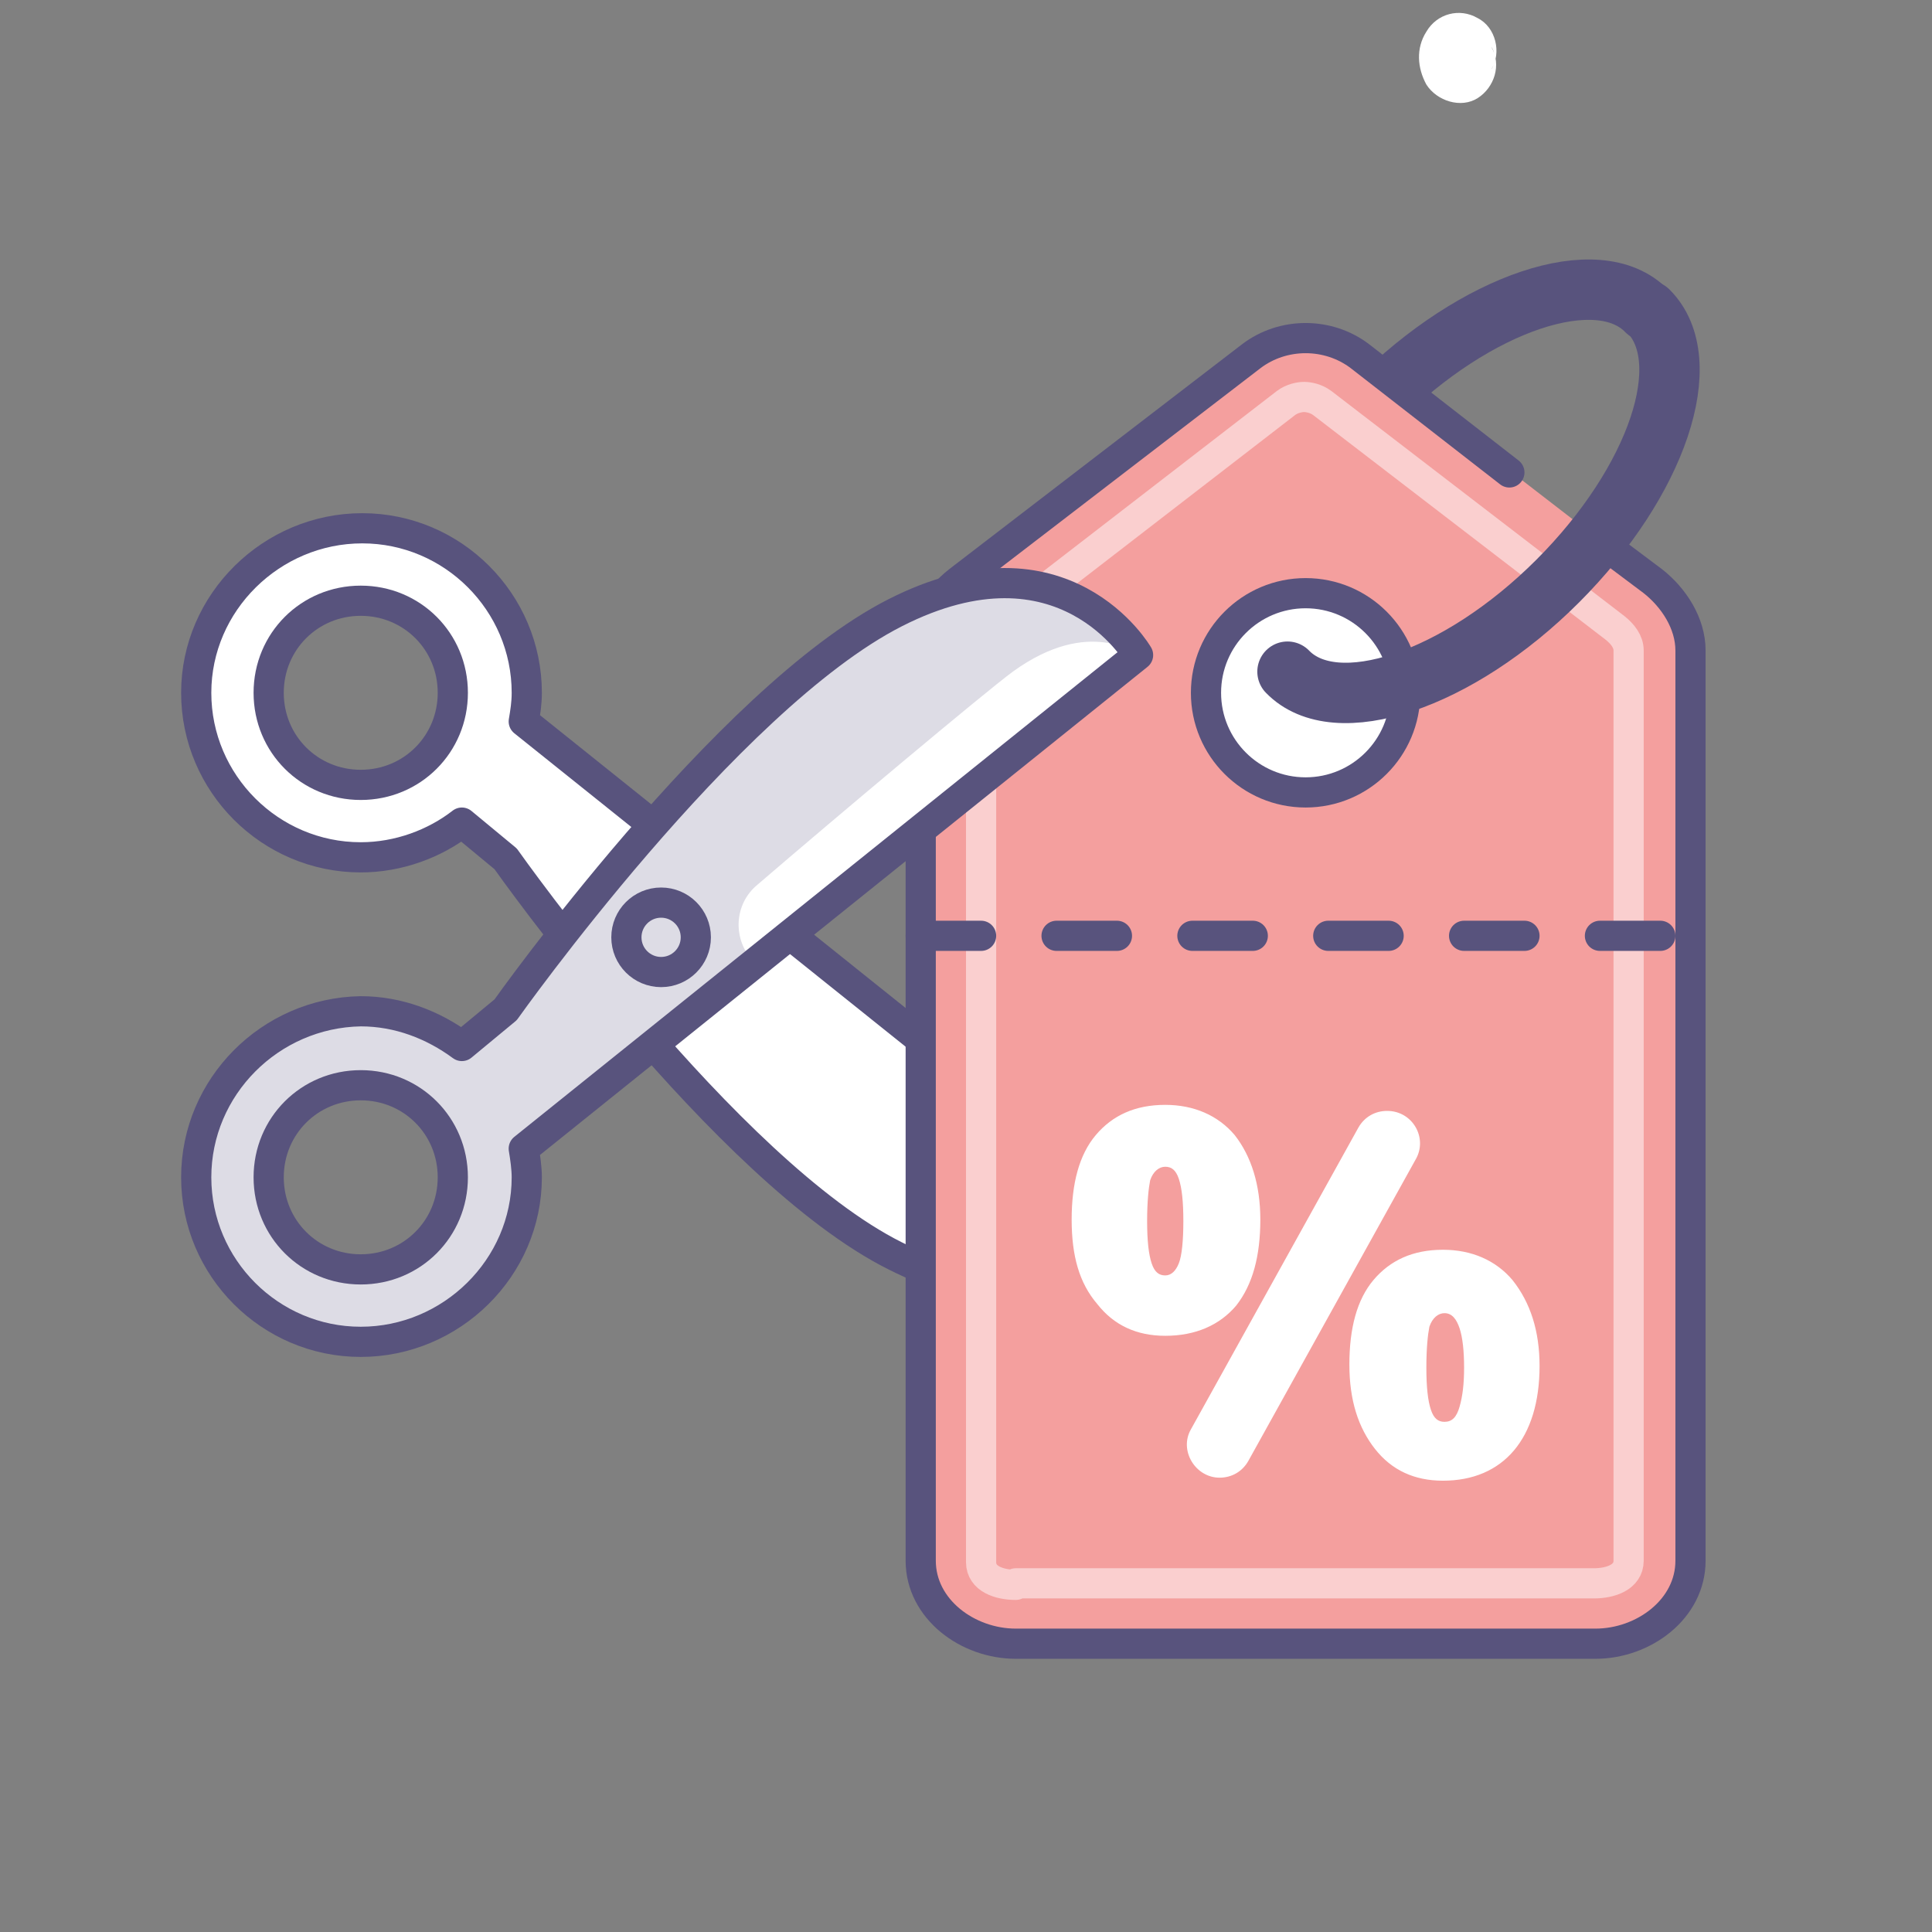 <?xml version="1.0" ?><svg id="Layer_1" style="enable-background:new 0 0 128 128;" version="1.1" viewBox="0 0 128 128" xml:space="preserve" xmlns="http://www.w3.org/2000/svg" xmlns:xlink="http://www.w3.org/1999/xlink"><rect x="0" y="0" width="128" height="128" fill="#808080" stroke="none"/><style type="text/css">
	.st0{fill:#F49F9E;}
	.st1{fill:none;stroke:#58537D;stroke-width:2;stroke-linecap:round;stroke-linejoin:round;stroke-miterlimit:10;}
	.st2{fill:#FFFFFF;}
	.st3{opacity:0.2;fill:#58537D;}
	.st4{fill:none;stroke:#58537D;stroke-width:4;stroke-linecap:round;stroke-linejoin:round;stroke-miterlimit:10;}
	.st5{fill:#9BD3AF;}
	.st6{fill:#8ABF9C;}
	.st7{fill:none;stroke:#FFFFFF;stroke-linecap:round;stroke-miterlimit:10;}
	.st8{opacity:0.5;fill:none;stroke:#FFFFFF;stroke-width:2;stroke-linecap:round;stroke-linejoin:round;stroke-miterlimit:10;}
	.st9{fill:#58537D;}
	.st10{opacity:0.1;}
	.st11{opacity:0.1;fill:none;stroke:#58537D;stroke-width:2;stroke-linecap:round;stroke-linejoin:round;stroke-miterlimit:10;}
	.st12{fill:none;stroke:#F26A63;stroke-width:2;stroke-linecap:round;stroke-linejoin:round;}
	.st13{fill:none;stroke:#F26A63;stroke-width:2;stroke-linecap:round;stroke-linejoin:round;stroke-dasharray:4.065,5.082;}
	.st14{opacity:0.1;fill:#303C63;}
	.st15{fill:none;stroke:#FFFFFF;stroke-width:4;stroke-linecap:round;stroke-linejoin:round;stroke-miterlimit:10;}
	.st16{opacity:0.2;}
	.st17{fill:#FAF8F2;}
	.st18{fill:none;stroke:#F26A63;stroke-width:4;stroke-linecap:round;stroke-linejoin:round;stroke-miterlimit:10;}
	.st19{fill:none;stroke:#FFFFFF;stroke-width:2;stroke-linecap:round;stroke-linejoin:round;stroke-miterlimit:10;}
	.st20{opacity:0.1;fill:#58537D;}
	.st21{fill:none;stroke:#6DC392;stroke-width:2;stroke-linecap:round;stroke-linejoin:round;stroke-miterlimit:10;}
	
		.st22{fill:none;stroke:#58537D;stroke-width:2;stroke-linecap:round;stroke-linejoin:round;stroke-miterlimit:10;stroke-dasharray:4,5;}
	.st23{fill:#E2E2E2;}
</style><g><g><path class="st2" d="M94.5,2.1c-0.7,1.1-0.6,2.4,0,3.5c0.7,1.1,2.3,1.6,3.4,0.9c1.1-0.7,1.6-2.2,0.9-3.4c0.3,0.4,0.3,1.1,0,1.5    c0.7-1.1,0.3-2.8-0.9-3.4C96.7,0.5,95.2,0.9,94.5,2.1L94.5,2.1z"/></g></g><path class="st2" d="M34.7,47.8c0.1-0.6,0.2-1.2,0.2-1.9c0-6-4.9-10.9-10.9-10.9S13,39.9,13,45.9s4.9,10.9,10.9,10.9  c2.5,0,4.9-0.9,6.7-2.3l2.9,2.4c0,0,14.6,20.7,25.8,26.3c11.2,5.7,16.1-2.8,16.1-2.8L34.7,47.8z M23.9,52c-3.4,0-6.1-2.7-6.1-6.1  s2.7-6.1,6.1-6.1s6.1,2.7,6.1,6.1S27.3,52,23.9,52z"/><path class="st1" d="M34.7,47.8c0.1-0.6,0.2-1.2,0.2-1.9c0-6-4.9-10.9-10.9-10.9S13,39.9,13,45.9s4.9,10.9,10.9,10.9  c2.5,0,4.9-0.9,6.7-2.3l2.9,2.4c0,0,14.6,20.7,25.8,26.3c11.2,5.7,16.1-2.8,16.1-2.8L34.7,47.8z M23.9,52c-3.4,0-6.1-2.7-6.1-6.1  s2.7-6.1,6.1-6.1s6.1,2.7,6.1,6.1S27.3,52,23.9,52z"/><path class="st4" d="M91.2,26.6c6.6-6.6,14.7-9.3,17.9-6"/><g><path class="st0" d="M109.5,38.5L90.2,23.6c-2.1-1.6-5.1-1.6-7.2,0L63.5,38.5c-1.4,1.1-2.5,2.8-2.5,4.6v60.3c0,3.2,3.1,5.5,6.3,5.5   h38.4c3.2,0,6.3-2.3,6.3-5.5V43.1C112,41.3,110.9,39.6,109.5,38.5z"/><path class="st1" d="M100,31.3l-9.9-7.7C88,22,85,22,82.9,23.6L63.5,38.5c-1.4,1.1-2.5,2.8-2.5,4.6v60.3c0,3.2,3.1,5.5,6.3,5.5   h38.4c3.2,0,6.3-2.3,6.3-5.5V43.1c0-1.8-1.1-3.5-2.5-4.6l-2.4-1.8"/><path class="st8" d="M67.3,105c-1.1,0-2.3-0.4-2.3-1.5V43.1c0-0.6,0.4-1.2,0.9-1.5l19.3-14.9c0.4-0.3,0.9-0.4,1.2-0.4   c0.3,0,0.8,0.1,1.2,0.4l19.4,14.9c0.5,0.4,0.9,0.9,0.9,1.5v60.3c0,1.1-1.2,1.5-2.3,1.5H67.3z"/><circle class="st2" cx="86.5" cy="45.9" r="6.6"/><circle class="st1" cx="86.5" cy="45.9" r="6.6"/></g><path class="st4" d="M109.2,20.6c3.3,3.3,0.6,11.3-6,17.9s-14.7,9.3-17.9,6"/><path class="st2" d="M75.4,43.4c0,0-4.9-8.5-16.1-2.8c-11.2,5.7-25.8,26.3-25.8,26.3l-2.9,2.4c-1.9-1.4-4.2-2.3-6.7-2.3  C17.9,67.1,13,72,13,78s4.9,10.9,10.9,10.9S34.9,84,34.9,78c0-0.6-0.1-1.3-0.2-1.9L75.4,43.4z M23.9,84.1c-3.4,0-6.1-2.7-6.1-6.1  s2.7-6.1,6.1-6.1S30,74.6,30,78S27.3,84.1,23.9,84.1z"/><path class="st3" d="M75.4,43.4c0,0-4.9-8.5-16.1-2.8c-11.2,5.7-25.8,26.3-25.8,26.3l-2.9,2.4c-1.9-1.4-4.2-2.3-6.7-2.3  C17.9,67.1,13,72,13,78s4.9,10.9,10.9,10.9S34.9,84,34.9,78c0-0.6-0.1-1.3-0.2-1.9L75.4,43.4z M23.9,84.1c-3.4,0-6.1-2.7-6.1-6.1  s2.7-6.1,6.1-6.1S30,74.6,30,78S27.3,84.1,23.9,84.1z"/><path class="st2" d="M50,63.8L50,63.8c-1.5-1.5-1.4-3.9,0.2-5.2c5-4.3,15-12.7,16.9-14.1c5.1-3.7,8.3-1.1,8.3-1.1"/><path class="st1" d="M75.4,43.4c0,0-4.9-8.5-16.1-2.8c-11.2,5.7-25.8,26.3-25.8,26.3l-2.9,2.4c-1.9-1.4-4.2-2.3-6.7-2.3  C17.9,67.1,13,72,13,78s4.9,10.9,10.9,10.9S34.9,84,34.9,78c0-0.6-0.1-1.3-0.2-1.9L75.4,43.4z M23.9,84.1c-3.4,0-6.1-2.7-6.1-6.1  s2.7-6.1,6.1-6.1S30,74.6,30,78S27.3,84.1,23.9,84.1z"/><circle class="st1" cx="43.8" cy="62.1" r="2.3"/><g><path class="st2" d="M83.5,80.8c0,2.4-0.5,4.3-1.6,5.7c-1.1,1.3-2.7,2-4.7,2c-1.9,0-3.4-0.7-4.5-2.1C71.5,85,71,83.2,71,80.8   c0-2.4,0.5-4.3,1.6-5.6s2.6-2,4.6-2c1.9,0,3.5,0.7,4.6,2C82.9,76.6,83.5,78.5,83.5,80.8z M76,80.9c0,1.3,0.1,2.2,0.3,2.8   c0.2,0.6,0.5,0.8,0.9,0.8s0.7-0.3,0.9-0.8s0.3-1.5,0.3-2.8c0-1.3-0.1-2.2-0.3-2.8s-0.5-0.8-0.9-0.8c-0.4,0-0.8,0.3-1,0.9   C76.1,78.7,76,79.6,76,80.9z M93.8,76.8l-11.1,20c-0.4,0.7-1.1,1.1-1.9,1.1h0c-1.6,0-2.7-1.8-1.9-3.2l11.1-20   c0.4-0.7,1.1-1.1,1.9-1.1h0C93.6,73.6,94.6,75.4,93.8,76.8z M102,90.5c0,2.4-0.6,4.3-1.7,5.6c-1.1,1.3-2.7,2-4.7,2   c-1.9,0-3.4-0.7-4.5-2.1c-1.1-1.4-1.7-3.2-1.7-5.6c0-2.4,0.5-4.3,1.6-5.6c1.1-1.3,2.6-2,4.6-2c1.9,0,3.5,0.7,4.6,2   C101.4,86.3,102,88.2,102,90.5z M94.5,90.6c0,1.3,0.1,2.2,0.3,2.8c0.2,0.6,0.5,0.8,0.9,0.8c0.5,0,0.8-0.3,1-1s0.3-1.5,0.3-2.6   s-0.1-2-0.3-2.6s-0.5-1-1-1c-0.4,0-0.8,0.3-1,0.9C94.6,88.4,94.5,89.3,94.5,90.6z"/></g><line class="st22" x1="61" x2="112" y1="62" y2="62"/></svg>